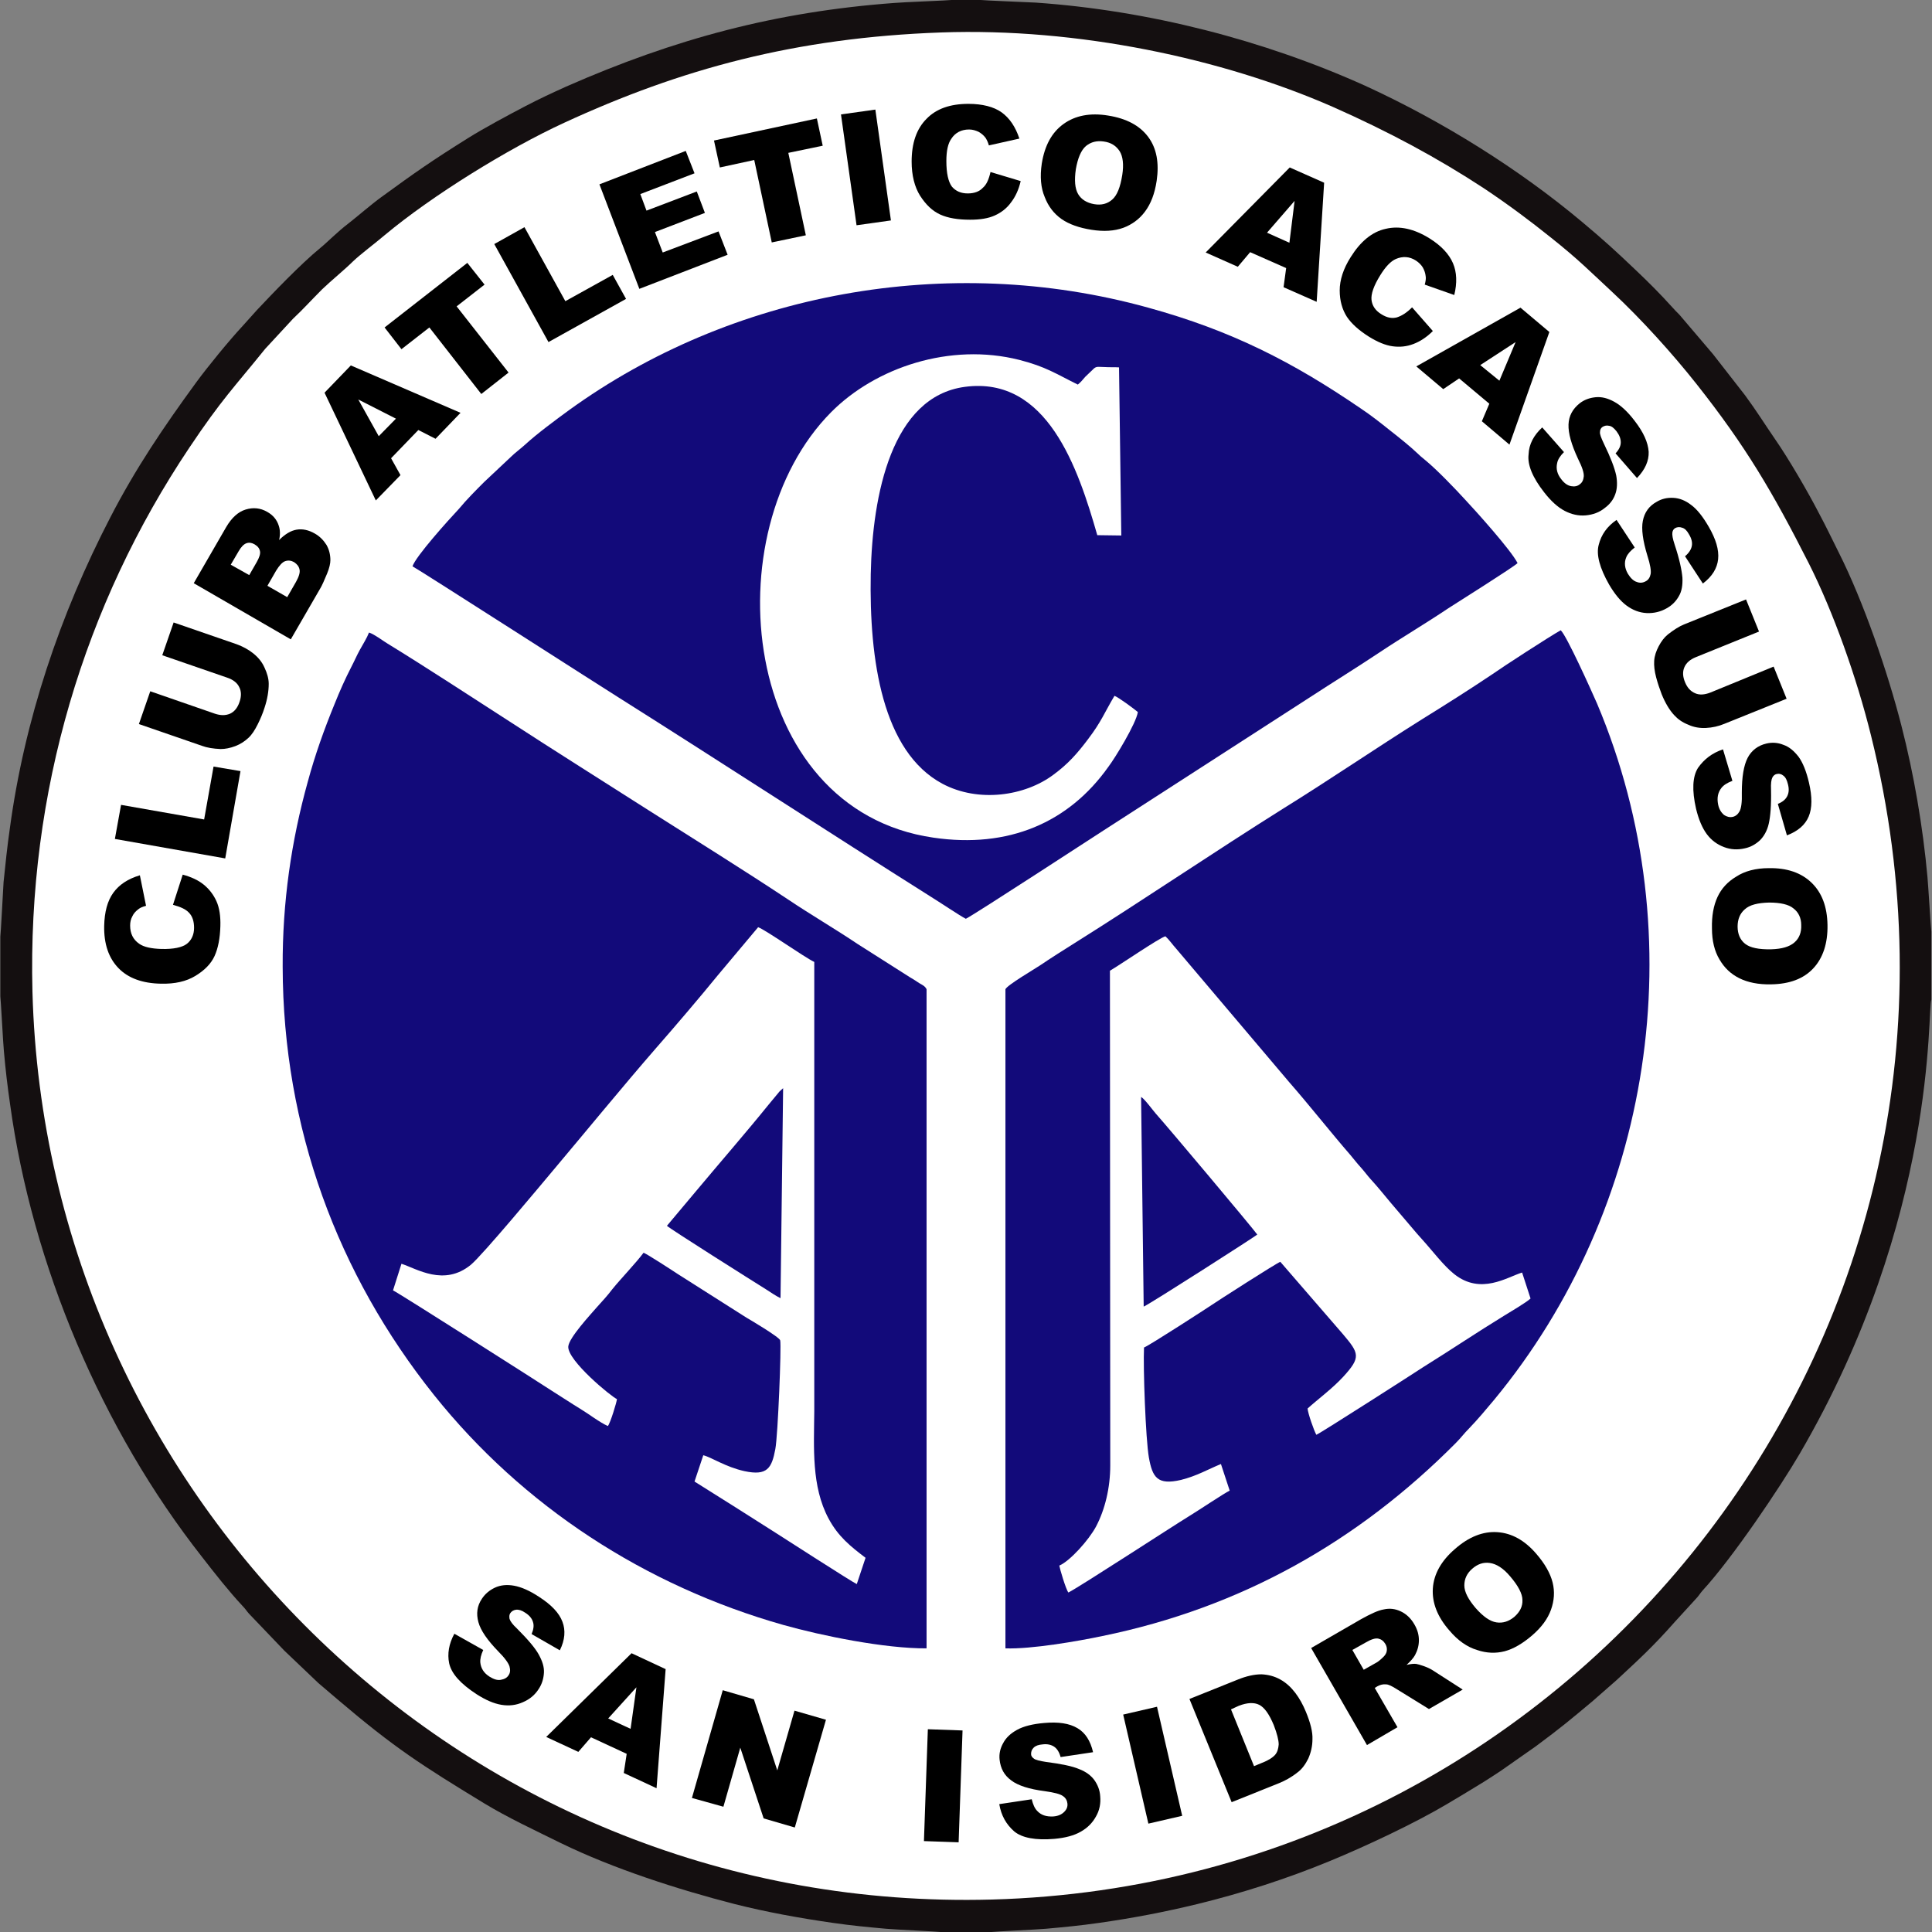 <?xml version="1.0" encoding="utf-8"?>
<!-- Generator: Adobe Illustrator 17.0.0, SVG Export Plug-In . SVG Version: 6.00 Build 0)  -->
<!DOCTYPE svg PUBLIC "-//W3C//DTD SVG 1.1//EN" "http://www.w3.org/Graphics/SVG/1.1/DTD/svg11.dtd">
<svg version="1.1" xmlns="http://www.w3.org/2000/svg" xmlns:xlink="http://www.w3.org/1999/xlink" x="0px" y="0px" width="595.3px"
	 height="595.3px" viewBox="0 0 595.3 595.3" style="enable-background:new 0 0 595.3 595.3;" xml:space="preserve">
<rect x="0" y="0" width="595.3" height="595.3" fill="#808080" stroke="none"/>
<style type="text/css">
	.st0{fill-rule:evenodd;clip-rule:evenodd;fill:#140F10;}
	.st1{fill-rule:evenodd;clip-rule:evenodd;fill:#FFFFFF;}
	.st2{fill-rule:evenodd;clip-rule:evenodd;fill:#120A7A;}
</style>
<g id="Guías_para_la_mesa_de_trabajo">
</g>
<g id="Capa_1">
	<g>
		<path class="st0" d="M0.1,288.6v18.4c0.1,0.2,0.9,15.2,1.1,16.9c0.5,5.7,1.1,10.8,1.9,16.3c6.8,49.6,28.3,100.3,59.2,139.6
			c3.8,4.9,8.2,10.5,12.4,15c0.9,0.9,1.2,1.5,2,2.4l10.9,11.4l10.5,10l6.1,5.2c17.4,14.8,25.7,20.1,44.9,31.8
			c7.4,4.5,15.6,8.3,23.7,12.3c16.2,7.9,36.1,14.3,53.6,18.8c9.5,2.4,19.8,4.3,30.3,5.8c5.5,0.8,10.8,1.3,16.3,1.8
			c2,0.2,16.5,0.9,16.8,1h15.7c0.3-0.1,14.8-0.8,16.8-1c5.5-0.5,10.8-1,16.3-1.8c10.6-1.5,20.4-3.4,30.3-5.8
			c13.9-3.4,27.6-7.8,40.7-13.2c11.2-4.6,26.5-11.8,36.4-17.7c3.9-2.3,7.5-4.5,11.1-6.7c1.9-1.2,3.6-2.3,5.4-3.5l10.7-7.5
			c7.7-5.7,10.8-8.3,17.6-14l7.3-6.4c6.9-6.4,11.3-10.4,18-18l6.4-7c0.9-0.9,1.3-1.7,2.1-2.6c9.3-10.1,24-32,29.9-42.1
			c42.7-73.2,39.3-137,40.6-140v-20.9c-0.1-0.2-1-15-1.2-16.9c-1.4-15.5-4.2-31.7-8-46.5c-4.2-16.5-11.7-38.3-19.3-53.4
			c-2-4-4-8.2-6.1-12.1c-3.4-6.6-9.4-16.9-13.5-22.8c-3.3-4.8-5.7-8.7-9.3-13.6l-9.9-12.7L517.5,97c-0.9-0.9-1.5-1.5-2.2-2.3
			c-3.9-4.3-7.1-7.5-11.2-11.4c-6.3-6-9.9-9.3-16.6-14.9c-19.3-16.2-42.9-31-66.9-42C389.3,12.3,353.8,3.2,319.1,0.8
			c-1.9-0.1-16.6-0.7-16.9-0.8h-9c-0.2,0.1-15.7,0.7-17.5,0.9C239,3.6,207.8,12,174.4,26.7c-4.2,1.9-8.5,3.9-12.5,6
			c-4.8,2.5-13,6.9-17.6,9.8c-11.2,7-16.2,10.5-26.9,18.3c-2.9,2.1-7.4,6-10.1,8.1c-3.3,2.5-6.5,5.8-8.6,7.5
			c-6,4.9-14.7,14-19.5,19.1l-4.4,4.9c-4.1,4.4-10.9,12.7-14.4,17.5c-10,13.7-18.6,26.4-26.4,41.5c-15.5,29.9-26.5,62.5-31,96.1
			c-0.8,5.5-1.3,10.6-1.9,16.3C1,273.2,0.2,288.5,0.1,288.6z"/>
		<path class="st1" d="M290,10c-45,1.6-80.3,11.3-116.1,27.8c-17.4,8-40.8,22.5-55.3,34.6c-2.8,2.4-7.5,5.9-9.9,8.2
			c-2.3,2.3-6.8,6-9.4,8.5c-3.5,3.5-5.9,6.2-9,9.1l-8.6,9.3c-9.5,11.8-13.3,15.4-23.4,30.5C26.1,186.1,8.4,243.9,10,305.6
			c4.2,156.1,134.1,284.1,295.6,279.7c182.1-5,316.2-176.9,270.9-358.7c-4.4-17.8-11.6-38-19.1-52.9c-11.2-22.1-19.5-36.2-34.6-55.3
			c-7.5-9.5-17.3-20.3-25.9-28.3c-7.1-6.6-10.6-10.2-18.9-16.8c-6.6-5.3-13.3-10.3-20.8-15.3C443,48.7,428,40.6,410.6,32.9
			C376.6,18,332,8.5,290,10z"/>
		<path class="st2" d="M309.8,304.8v203.1c7.9,0.3,22.3-2.2,29.9-3.8c42.9-8.8,78.8-29.2,108.9-59.5c1.5-1.5,2.5-2.9,4-4.4
			c2.8-2.9,5.2-5.8,7.8-8.9c48.5-58.7,62.1-142.5,31.7-214.5c-1.7-3.9-9.4-21-11.2-22.6c-3.4,1.9-17.6,11.1-21.3,13.7
			c-7,4.7-14.3,9.3-21.4,13.7c-14.5,9.1-28.4,18.6-42.9,27.6c-21.2,13.3-43,28.1-64.2,41.4c-3.5,2.2-7.3,4.6-10.7,6.9
			C318.6,298.7,310.4,303.5,309.8,304.8z"/>
		<path class="st2" d="M87.1,297.9c0.1,49.7,17,94.8,46.6,131.9c27.4,34.3,65,58.8,107.7,70.9c11.7,3.3,31.3,7.3,44.1,7.2l0-203.1
			c-0.5-1-1.3-1.3-2.3-1.9c-0.9-0.6-1.8-1.2-2.7-1.7l-16.2-10.3c-7-4.7-14.4-9-21.4-13.7c-13.4-8.9-29.3-18.8-43-27.5
			c-14.4-9.2-28.6-18.1-42.9-27.4c-11.5-7.4-26-16.9-37.6-24c-1.5-0.9-4.1-2.9-5.7-3.4c-0.6,1.6-1.8,3.5-2.8,5.3
			c-1,1.8-1.7,3.5-2.7,5.4c-1.9,3.7-3.5,7.3-5.1,11.3c-3.2,7.8-6,15.6-8.3,24.1C89.8,259,87,277.9,87.1,297.9z"/>
		<path class="st2" d="M127.1,174.5c1.5,0.7,59.9,38.2,63.8,40.6c32,20.2,63.9,41,95.9,61.2c2.3,1.4,9,5.9,10.8,6.8
			c3-1.5,39.4-25.3,42.4-27.2l63.7-41.1c7.2-4.7,14.2-9,21.4-13.8c6.9-4.6,14.2-8.9,21.2-13.6c2-1.3,20.3-12.8,21.3-13.9
			c-2-4-13.1-16.3-16.2-19.6c-3-3.3-8.8-9.3-12.1-12c-0.9-0.8-1.4-1.1-2.2-1.9c-2.5-2.4-5.9-5.1-8.7-7.3c-3-2.4-5.9-4.7-9.2-6.9
			c-20.8-14.2-39.6-23.9-65.4-31c-62.1-17.2-128.8-4.4-178.5,31.6c-4.1,3-9.8,7.2-13.5,10.6c-1.3,1.2-3.1,2.5-4.3,3.7l-8.3,7.8
			c-2.6,2.6-5.4,5.4-7.8,8.3C138.3,160.1,128.1,171.4,127.1,174.5z"/>
		<path class="st1" d="M123.7,389.4l-2.6,8.2c1.6,0.7,46.8,29.5,49.5,31.3c2.9,1.8,5.4,3.5,8.2,5.2c2.5,1.5,6,4.2,8.5,5.3
			c0.8-1,2.7-7.3,2.8-8.3c-1.7-0.7-15.3-11.9-15-16.2c0.2-2.7,6.9-9.9,8.8-12.1c1.7-1.9,3.3-3.6,4.8-5.6c2.5-3.1,7.4-8.2,9.6-11.2
			c1.1,0.4,9.1,5.6,10.6,6.6l21.1,13.4c0.7,0.4,10.2,6,10.4,7c0.4,1.8-0.7,29.3-1.5,33.5c-1.1,5.9-2.5,8.3-9.5,6.8
			c-5.9-1.3-10.2-4.3-12.7-4.9l-2.7,8.1c8.3,5.2,16.7,10.5,25,15.8c1.9,1.2,23.6,15.2,25,15.8l2.7-8.1c-4.6-3.5-8.4-6.5-11.4-12.1
			c-5.3-9.9-4.5-21.8-4.4-33.1l0-138.4c-3-1.4-15-9.9-17.3-10.7l-12.5,14.9c-5.2,6.4-13.3,15.9-19,22.4
			c-10,11.5-21.3,25.3-31.4,37.3c-4.2,5-22,26.4-25.6,29.4C136.8,396.5,128.4,390.9,123.7,389.4z"/>
		<path class="st1" d="M342,299.1l0.1,152.4c0,6.9-1.6,13.6-4.4,18.9c-2.2,4.1-8,10.6-11.3,12c0.1,0.8,2,7.3,2.8,8.3
			c3.7-1.9,31.6-20.1,37.3-23.6c2.5-1.5,10.7-7,12.4-7.8l-2.7-8.2c-4.1,1.7-7.5,3.7-12.3,4.9c-7.3,1.7-8.8-0.8-9.9-6.9
			c-1-5.7-1.8-27.8-1.5-33.9c1.3-0.4,19.7-12.3,21-13.2c1.3-0.9,19.8-12.8,21-13.2l19.3,22.3c5,5.9,5.6,7.1,0.1,13.1
			c-3.3,3.6-7.9,7-11,9.8c0.1,1.5,2,6.9,2.7,8.1c1.6-0.7,31.2-19.7,33-20.9c8.2-5.1,16.7-10.8,24.7-15.7c1.8-1.1,7.2-4.3,8.3-5.4
			l-2.6-8c-4.6,1.4-12.7,7-20.9,0.5c-3.3-2.6-6.8-7.3-9.9-10.7c-1.3-1.4-2.1-2.4-3.3-3.8c-2.2-2.6-4.1-4.8-6.3-7.4
			c-2.1-2.5-4-4.9-6.3-7.4c-1-1.1-2-2.5-3.1-3.7c-1.1-1.2-2-2.4-3.1-3.7c-6-6.9-12.6-15.3-18.9-22.5l-34.8-41.1
			c-1.1-1.2-2.1-2.7-3.3-3.8C357.5,288.8,344.8,297.5,342,299.1z"/>
		<path class="st1" d="M350.6,219.4c-1.3-1.1-5.9-4.5-7.2-5c-3.1,5.2-4,7.9-8.1,13.3c-3.3,4.4-6.2,7.7-10.7,11
			c-8.8,6.6-23.1,8.7-34.2,2.8c-18.5-9.9-22.6-38.1-22.1-64.6c0.5-24.6,6.5-54.7,29-57.7c25.4-3.4,34.9,25.1,40.8,45.7l7.4,0.1
			l-0.7-51.8c-1.5-0.1-2.9,0-4.4-0.1c-2.1,0-2.6-0.4-3.7,0.8c-0.8,0.8-1.5,1.4-2.3,2.2c-0.8,0.9-1.4,1.7-2.3,2.4
			c-6.7-3.3-9.8-5.5-18-7.6c-21.3-5.4-44.3,2.3-58,16.1c-36.7,37-28,122.5,31.5,131.1c23.1,3.4,41.7-4.6,53.9-21.8
			C343.5,233.7,350.1,222.9,350.6,219.4z"/>
		<path class="st2" d="M352.4,402.6c2.4-1.1,34.5-21.7,35-22.2c-1.4-2-27.7-33.3-31.3-37.3c-0.8-0.9-3.5-4.6-4.5-5.1L352.4,402.6z"
			/>
		<path class="st2" d="M205.5,377.7c0.7,0.8,26.7,17.2,30.4,19.5c1.4,0.9,3.3,2.2,4.6,2.8l0.8-64.7c-0.3,0.3-0.7,0.6-1.1,1l-3.4,4.1
			c-6.7,8.3-15.3,18.2-22.4,26.7C211.4,370.7,208.5,374.1,205.5,377.7z"/>
		<g>
			<path d="M545,267.5c5.6-0.1,10,1.4,13.2,4.5c3.2,3.1,4.8,7.4,4.9,13c0.1,5.7-1.4,10.2-4.4,13.4c-3,3.2-7.3,4.8-12.9,4.9
				c-4,0.1-7.3-0.6-9.9-1.9c-2.6-1.3-4.6-3.2-6.1-5.8c-1.5-2.5-2.3-5.7-2.3-9.5c-0.1-3.9,0.5-7.1,1.7-9.7c1.2-2.6,3.1-4.7,5.8-6.3
				C537.6,268.4,541,267.5,545,267.5L545,267.5z M545.1,278.1c-3.5,0.1-6,0.7-7.5,2.1c-1.5,1.3-2.2,3.1-2.2,5.3
				c0,2.3,0.8,4.1,2.3,5.3c1.5,1.2,4.2,1.8,8.1,1.7c3.3-0.1,5.6-0.8,7.1-2.1c1.5-1.3,2.2-3.1,2.1-5.4c0-2.1-0.8-3.9-2.4-5.1
				C551.2,278.7,548.6,278.1,545.1,278.1z"/>
			<path d="M530.9,230.9l2.9,9.7c-1.6,0.6-2.7,1.3-3.4,2.2c-1.1,1.4-1.4,3.1-1,5.1c0.3,1.5,1,2.5,1.8,3.2c0.9,0.6,1.8,0.8,2.7,0.6
				c0.9-0.2,1.6-0.8,2.1-1.7c0.5-0.9,0.8-2.8,0.7-5.8c0-4.8,0.6-8.4,1.8-10.7c1.2-2.3,3.2-3.8,5.8-4.4c1.7-0.4,3.5-0.3,5.2,0.4
				c1.8,0.6,3.3,1.9,4.7,3.7c1.3,1.8,2.4,4.5,3.2,8c1,4.3,1,7.8-0.1,10.4c-1.1,2.6-3.3,4.5-6.7,5.8l-2.8-9.7
				c1.5-0.6,2.4-1.4,2.9-2.4c0.5-1,0.6-2.2,0.2-3.7c-0.3-1.2-0.7-2.1-1.4-2.6c-0.6-0.5-1.3-0.7-2.1-0.5c-0.5,0.1-1,0.5-1.3,1.1
				c-0.3,0.6-0.5,1.8-0.4,3.8c0.1,4.8-0.2,8.2-0.7,10.4c-0.5,2.2-1.5,3.9-2.7,5.1c-1.3,1.2-2.8,2.1-4.7,2.5
				c-2.2,0.5-4.3,0.4-6.4-0.4c-2.1-0.8-3.9-2.1-5.3-4c-1.4-1.9-2.5-4.5-3.3-7.8c-1.3-5.7-1.1-9.9,0.6-12.6
				C525.1,233.9,527.6,232,530.9,230.9z"/>
			<path d="M546.5,205.4l4,9.9l-19.1,7.7c-1.9,0.8-3.8,1.2-5.7,1.3c-1.9,0.1-3.8-0.2-5.5-1c-1.8-0.7-3.2-1.7-4.3-2.9
				c-1.5-1.6-2.8-3.8-3.9-6.5c-0.6-1.6-1.2-3.3-1.7-5.2c-0.5-1.9-0.7-3.6-0.6-5.1c0.1-1.5,0.6-3,1.4-4.5c0.8-1.5,1.7-2.7,2.8-3.6
				c1.8-1.4,3.5-2.5,5-3.1l19.1-7.7l4,9.9l-19.5,7.9c-1.7,0.7-2.9,1.7-3.5,3.1c-0.6,1.4-0.5,2.9,0.2,4.6c0.7,1.7,1.7,2.8,3.1,3.4
				c1.3,0.6,2.9,0.5,4.7-0.2L546.5,205.4z"/>
			<path d="M498.1,160.2l5.6,8.5c-1.3,1-2.2,2-2.6,3c-0.7,1.6-0.5,3.4,0.5,5.1c0.8,1.3,1.7,2.2,2.7,2.5c1,0.4,1.9,0.3,2.8-0.2
				c0.8-0.4,1.3-1.2,1.5-2.2c0.2-1-0.1-2.9-1-5.7c-1.4-4.6-1.9-8.2-1.4-10.7c0.5-2.6,1.9-4.6,4.3-5.9c1.5-0.9,3.2-1.3,5.1-1.2
				c1.9,0.1,3.7,0.8,5.5,2.2c1.8,1.3,3.6,3.6,5.4,6.7c2.2,3.8,3.2,7.1,2.9,10c-0.3,2.8-1.8,5.3-4.7,7.5l-5.5-8.4
				c1.2-1,1.9-2.1,2.1-3.2c0.2-1.1-0.1-2.3-0.9-3.6c-0.6-1.1-1.3-1.8-2.1-2c-0.8-0.3-1.5-0.2-2.1,0.1c-0.5,0.3-0.8,0.7-0.9,1.4
				c-0.1,0.7,0.1,1.9,0.7,3.7c1.5,4.5,2.2,7.9,2.4,10.2c0.1,2.3-0.2,4.2-1.1,5.7c-0.9,1.6-2.1,2.8-3.7,3.7c-1.9,1.1-4,1.6-6.2,1.5
				c-2.2-0.1-4.3-0.9-6.2-2.3c-1.9-1.4-3.7-3.6-5.4-6.5c-2.9-5.1-4-9.2-3.2-12.2C493.4,164.7,495.2,162.2,498.1,160.2z"/>
			<path d="M475.2,131.7l6.7,7.6c-1.2,1.2-1.9,2.3-2.1,3.4c-0.4,1.7,0,3.4,1.3,5c0.9,1.2,1.9,1.9,3,2.1c1.1,0.2,2,0,2.7-0.6
				c0.7-0.5,1.1-1.3,1.2-2.4c0.1-1.1-0.5-2.9-1.8-5.5c-2-4.3-3-7.8-2.9-10.5c0.1-2.7,1.3-4.8,3.4-6.5c1.4-1.1,3-1.7,4.9-1.9
				c1.9-0.2,3.8,0.3,5.8,1.4c2,1.1,4.1,3,6.3,5.9c2.7,3.5,4.1,6.6,4.3,9.5c0.1,2.8-1.1,5.5-3.6,8.1l-6.6-7.6
				c1.1-1.2,1.6-2.3,1.6-3.4c0-1.1-0.4-2.2-1.3-3.4c-0.8-1-1.5-1.6-2.3-1.7c-0.8-0.2-1.5,0-2.1,0.4c-0.4,0.3-0.7,0.8-0.7,1.5
				c-0.1,0.7,0.4,1.9,1.2,3.6c2.1,4.3,3.3,7.5,3.8,9.8c0.4,2.2,0.3,4.2-0.3,5.8c-0.6,1.7-1.7,3.1-3.2,4.2c-1.7,1.4-3.7,2.1-5.9,2.3
				c-2.2,0.2-4.4-0.3-6.5-1.4c-2.1-1.1-4.2-3-6.3-5.7c-3.6-4.6-5.2-8.5-4.8-11.7C471.1,136.9,472.6,134.1,475.2,131.7z"/>
			<path d="M458.9,124.4l-9.3-7.8l-4.9,3.3l-8.3-7l32.1-18.1l8.9,7.5L465.1,137l-8.5-7.2L458.9,124.4L458.9,124.4z M462,117.3
				l5-11.9l-10.9,7.1L462,117.3z"/>
			<path d="M435.1,94.7l6.4,7.3c-1.9,1.9-3.9,3.2-6,4c-2.1,0.8-4.2,1-6.4,0.7c-2.2-0.3-4.6-1.3-7.2-2.9c-3.2-2-5.5-4.1-6.9-6.2
				c-1.4-2.2-2.2-4.9-2.2-8.1c0-3.2,1.1-6.7,3.4-10.3c3-4.8,6.6-7.8,10.8-8.7c4.2-1,8.7,0,13.4,2.9c3.7,2.3,6.1,4.9,7.3,7.7
				c1.2,2.8,1.3,6.1,0.4,9.8l-9.1-3.2c0.3-1.1,0.4-1.9,0.3-2.5c-0.1-1-0.4-1.9-0.9-2.8c-0.5-0.8-1.2-1.5-2.1-2.1
				c-2-1.3-4.1-1.4-6.2-0.5c-1.6,0.7-3.2,2.4-4.8,5c-2,3.2-2.9,5.8-2.7,7.6c0.2,1.8,1.2,3.3,3,4.4c1.7,1.1,3.3,1.4,4.8,1
				C432,97.3,433.5,96.3,435.1,94.7z"/>
			<path d="M396.3,82.6l-11.1-4.9l-3.8,4.5l-9.9-4.4l25.9-26.2l10.6,4.7L405.7,93l-10.2-4.5L396.3,82.6L396.3,82.6z M397.3,74.8
				l1.6-12.9l-8.5,9.8L397.3,74.8z"/>
			<path d="M321,50.4c0.9-5.6,3.1-9.6,6.7-12.2c3.6-2.6,8.2-3.5,13.7-2.6c5.7,0.9,9.8,3.1,12.4,6.6c2.6,3.5,3.4,8,2.6,13.5
				c-0.6,4-1.8,7.1-3.6,9.5c-1.7,2.3-4,4-6.7,5c-2.8,1-6,1.2-9.8,0.6c-3.8-0.6-6.9-1.7-9.2-3.3c-2.3-1.6-4.1-3.9-5.2-6.8
				C320.7,57.9,320.4,54.4,321,50.4L321,50.4z M331.5,52.1c-0.5,3.4-0.3,6,0.7,7.7c1,1.7,2.7,2.7,4.9,3.1c2.3,0.4,4.1-0.1,5.6-1.4
				c1.5-1.3,2.5-3.8,3.1-7.6c0.5-3.2,0.2-5.7-0.8-7.3c-1.1-1.7-2.7-2.7-4.9-3c-2.1-0.3-3.9,0.1-5.5,1.4
				C333.1,46.3,332.1,48.7,331.5,52.1z"/>
			<path d="M305.2,53l9.3,2.8c-0.6,2.6-1.6,4.8-3,6.6c-1.3,1.8-3,3.1-5,4c-2,0.9-4.5,1.3-7.6,1.3c-3.7,0-6.8-0.5-9.2-1.6
				c-2.4-1.1-4.4-3-6.2-5.8c-1.7-2.7-2.6-6.3-2.6-10.5c0-5.7,1.5-10.1,4.6-13.2c3-3.1,7.3-4.6,12.9-4.6c4.3,0,7.8,0.9,10.2,2.6
				c2.5,1.8,4.3,4.5,5.5,8.1l-9.4,2.1c-0.3-1.1-0.7-1.8-1-2.3c-0.6-0.8-1.3-1.4-2.2-1.9c-0.9-0.4-1.8-0.7-2.9-0.7
				c-2.4,0-4.3,1-5.5,2.9c-1,1.4-1.5,3.7-1.5,6.8c0,3.8,0.6,6.4,1.7,7.9c1.2,1.4,2.8,2.1,4.9,2.1c2,0,3.6-0.6,4.6-1.7
				C304,56.9,304.7,55.2,305.2,53z"/>
			<rect x="261.4" y="34.4" transform="matrix(-0.99 0.139 -0.139 -0.99 538.085 65.643)" width="10.7" height="34.5"/>
			<polygon points="220,43.3 251.7,36.5 253.5,44.9 242.9,47.1 248.3,72.5 237.8,74.7 232.4,49.3 221.8,51.6 			"/>
			<polygon points="184.7,56.8 211.3,46.5 214,53.4 197.3,59.8 199.2,64.9 214.7,59 217.2,65.6 201.8,71.5 204.2,77.8 221.4,71.3 
				224.2,78.5 197,89 			"/>
			<polygon points="152.3,75.2 161.6,70 174.2,92.8 188.8,84.7 192.9,92.1 169,105.4 			"/>
			<polygon points="118.5,100.9 144,81 149.3,87.7 140.7,94.4 156.7,114.8 148.3,121.4 132.3,100.9 123.7,107.6 			"/>
			<path d="M128.9,132.5l-8.4,8.7l2.9,5.2l-7.6,7.8L100,121l8.1-8.4l33.8,14.6l-7.7,8L128.9,132.5L128.9,132.5z M122,129l-11.6-5.9
				l6.3,11.3L122,129z"/>
			<path d="M59.7,179.7l10-17.3c1.7-2.9,3.7-4.7,6-5.4c2.3-0.7,4.5-0.5,6.6,0.7c1.8,1,3,2.4,3.6,4.3c0.4,1.2,0.5,2.7,0.1,4.4
				c1.8-1.8,3.6-2.9,5.4-3.2c1.8-0.3,3.7,0.1,5.6,1.2c1.6,0.9,2.7,2.1,3.6,3.5c0.8,1.4,1.2,3,1.2,4.7c0,1-0.3,2.4-1,4.1
				c-0.9,2.2-1.6,3.7-2,4.4L89.6,197L59.7,179.7L59.7,179.7z M76.8,177.2l2.3-4c0.8-1.4,1.2-2.6,1-3.4c-0.2-0.9-0.7-1.5-1.7-2.1
				c-0.9-0.5-1.7-0.6-2.5-0.3c-0.8,0.3-1.6,1.1-2.4,2.5l-2.4,4.1L76.8,177.2L76.8,177.2z M88.5,184l2.7-4.7c0.9-1.6,1.3-2.9,1.1-3.8
				c-0.2-1-0.8-1.7-1.7-2.3c-0.9-0.5-1.8-0.6-2.7-0.3c-0.9,0.3-1.8,1.3-2.8,2.9l-2.7,4.7L88.5,184z"/>
			<path d="M50,201.9l3.5-10.1l19.4,6.7c1.9,0.7,3.6,1.6,5.1,2.8c1.5,1.2,2.7,2.6,3.5,4.4c0.8,1.7,1.3,3.4,1.3,5
				c0,2.2-0.4,4.7-1.3,7.4c-0.5,1.6-1.2,3.3-2.1,5.1c-0.9,1.8-1.8,3.2-2.9,4.2c-1.1,1-2.4,1.9-4,2.5c-1.6,0.6-3.1,0.9-4.5,0.9
				c-2.3-0.1-4.2-0.4-5.8-1l-19.4-6.7l3.5-10.1l19.9,6.9c1.8,0.6,3.3,0.6,4.7,0c1.3-0.6,2.3-1.8,2.9-3.6c0.6-1.7,0.6-3.3-0.1-4.6
				c-0.6-1.3-1.9-2.3-3.7-2.9L50,201.9z"/>
			<polygon points="35.4,258.5 37.3,248 62.9,252.5 65.8,236.2 74.1,237.6 69.4,264.5 			"/>
			<path d="M53.3,278.8l3-9.3c2.6,0.7,4.8,1.7,6.5,3.1c1.7,1.4,3,3.1,3.9,5.1c0.9,2,1.3,4.6,1.2,7.7c-0.1,3.7-0.7,6.8-1.8,9.2
				c-1.1,2.4-3.1,4.4-5.9,6.1c-2.8,1.7-6.3,2.5-10.6,2.4c-5.7-0.1-10.1-1.7-13.1-4.8c-3-3.1-4.5-7.4-4.4-13c0.1-4.3,1-7.7,2.8-10.2
				c1.8-2.5,4.5-4.3,8.2-5.4l1.9,9.4c-1.1,0.3-1.8,0.6-2.3,1c-0.8,0.6-1.5,1.3-1.9,2.2c-0.5,0.9-0.7,1.8-0.7,2.9
				c0,2.4,0.9,4.3,2.8,5.6c1.4,1,3.7,1.5,6.8,1.6c3.8,0.1,6.5-0.5,7.9-1.6c1.4-1.1,2.2-2.8,2.2-4.9c0-2-0.5-3.6-1.6-4.7
				C57.2,280.1,55.5,279.4,53.3,278.8z"/>
		</g>
		<g>
			<path d="M446.6,502.4c-3.7-4.2-5.4-8.6-5.1-13c0.3-4.4,2.6-8.5,6.8-12.1c4.3-3.8,8.7-5.5,13.1-5.2c4.4,0.3,8.4,2.5,12,6.7
				c2.6,3,4.3,6,5,8.8c0.7,2.8,0.5,5.6-0.5,8.4c-1,2.8-2.9,5.4-5.8,7.9c-2.9,2.5-5.8,4.2-8.5,4.9c-2.7,0.7-5.6,0.6-8.5-0.4
				C452.1,507.5,449.2,505.5,446.6,502.4L446.6,502.4z M454.7,495.5c2.3,2.6,4.4,4.1,6.4,4.4c2,0.3,3.8-0.3,5.5-1.7
				c1.7-1.5,2.6-3.2,2.5-5.2c0-1.9-1.3-4.4-3.8-7.3c-2.1-2.5-4.2-3.8-6.2-4.1c-2-0.3-3.8,0.3-5.5,1.8c-1.6,1.4-2.4,3.1-2.4,5.1
				C451.2,490.5,452.4,492.8,454.7,495.5z"/>
			<path d="M421.2,537.7l-17.2-29.9l15.4-8.9c2.9-1.6,5.2-2.7,7-3c1.8-0.4,3.5-0.2,5.2,0.6c1.7,0.8,3.1,2.1,4.2,4
				c1,1.7,1.4,3.3,1.4,4.9c0,1.6-0.4,3.1-1.2,4.6c-0.5,0.9-1.4,1.9-2.6,3c1.3-0.3,2.3-0.4,3-0.3c0.5,0.1,1.3,0.3,2.4,0.7
				c1.1,0.4,1.9,0.8,2.4,1.1l9.5,6.1l-10.4,6l-10.2-6.3c-1.3-0.8-2.3-1.3-3-1.3c-0.9-0.1-1.8,0.1-2.7,0.6l-0.8,0.5l7,12.1
				L421.2,537.7L421.2,537.7z M420.2,514.5l3.9-2.2c0.4-0.2,1.2-0.8,2.2-1.8c0.5-0.5,0.9-1.1,1-1.8c0.1-0.7,0-1.4-0.4-2.1
				c-0.6-1-1.3-1.5-2.2-1.7c-0.9-0.2-2.2,0.2-3.9,1.2l-4.1,2.3L420.2,514.5z"/>
			<path d="M366.5,523.5l14.7-5.9c2.9-1.2,5.4-1.7,7.5-1.7c2.1,0.1,4,0.6,5.8,1.6c1.8,1,3.3,2.4,4.6,4.1c1.3,1.7,2.4,3.7,3.3,5.9
				c1.4,3.4,2.1,6.2,2,8.4c0,2.2-0.5,4.2-1.3,6c-0.9,1.8-2,3.3-3.4,4.3c-1.9,1.5-3.8,2.5-5.5,3.2l-14.7,5.9L366.5,523.5L366.5,523.5
				z M379.3,526.7l7.1,17.5l2.4-1c2.1-0.8,3.4-1.7,4.1-2.5c0.7-0.8,1-1.9,1.1-3.2c0-1.3-0.5-3.3-1.5-5.9c-1.4-3.4-2.9-5.5-4.5-6.3
				c-1.6-0.8-3.7-0.7-6.3,0.3L379.3,526.7z"/>
			<rect x="349.7" y="526.5" transform="matrix(-0.974 0.225 -0.225 -0.974 823.336 993.628)" width="10.7" height="34.5"/>
			<path d="M307.9,555.9l10-1.5c0.4,1.6,0.9,2.8,1.7,3.6c1.2,1.3,2.8,1.8,4.9,1.7c1.5-0.1,2.6-0.6,3.4-1.4c0.8-0.8,1.1-1.6,1-2.6
				c-0.1-0.9-0.5-1.7-1.4-2.3c-0.8-0.6-2.7-1.1-5.6-1.5c-4.7-0.6-8.2-1.7-10.3-3.3c-2.2-1.6-3.3-3.7-3.6-6.4
				c-0.2-1.8,0.2-3.5,1.1-5.1c0.9-1.7,2.3-3,4.3-4.1c2-1.1,4.8-1.8,8.3-2.1c4.4-0.4,7.8,0.1,10.3,1.6c2.4,1.4,4,3.9,4.8,7.4l-10,1.5
				c-0.4-1.5-1.1-2.6-2-3.2c-0.9-0.6-2.1-0.9-3.6-0.7c-1.2,0.1-2.1,0.4-2.7,1c-0.6,0.6-0.8,1.2-0.8,2c0,0.5,0.3,1,0.9,1.4
				c0.5,0.4,1.8,0.7,3.7,1c4.7,0.6,8.1,1.3,10.2,2.2c2.1,0.8,3.7,2,4.7,3.4c1,1.4,1.7,3.1,1.8,5c0.2,2.2-0.2,4.3-1.3,6.2
				c-1.1,2-2.6,3.5-4.7,4.7c-2.1,1.2-4.8,1.9-8.1,2.2c-5.8,0.5-10-0.3-12.4-2.3C310,562.1,308.5,559.4,307.9,555.9z"/>
			
				<rect x="285.1" y="532.8" transform="matrix(-0.999 -3.493638e-02 3.493638e-02 -0.999 561.58 1109.892)" width="10.7" height="34.5"/>
			<polygon points="222.7,520.8 232.3,523.6 239.5,545.5 244.8,527.1 254.5,529.9 244.9,563.1 235.3,560.3 228.1,538.5 222.9,556.7 
				213.2,554 			"/>
			<path d="M193.1,540.4l-11-5.1l-3.9,4.5l-9.9-4.6l26.3-25.8l10.5,4.9l-2.8,36.7l-10.1-4.7L193.1,540.4L193.1,540.4z M194.3,532.7
				l1.8-12.8l-8.7,9.6L194.3,532.7z"/>
			<path d="M140,503.4l8.9,5c-0.7,1.5-1,2.8-0.9,3.9c0.2,1.8,1.1,3.2,2.8,4.3c1.3,0.8,2.4,1.2,3.5,1c1.1-0.2,1.9-0.6,2.4-1.4
				c0.5-0.7,0.6-1.6,0.3-2.7c-0.3-1-1.4-2.6-3.5-4.7c-3.3-3.4-5.4-6.4-6.1-9c-0.7-2.6-0.4-5,1.1-7.2c1-1.5,2.3-2.6,4-3.4
				c1.7-0.8,3.7-1,5.9-0.6c2.2,0.4,4.8,1.5,7.8,3.5c3.7,2.4,6.1,4.9,7.1,7.6c1,2.6,0.8,5.6-0.8,8.8l-8.7-5c0.6-1.4,0.8-2.7,0.4-3.8
				c-0.3-1-1.1-2-2.4-2.8c-1-0.7-2-1-2.8-0.9c-0.8,0.1-1.4,0.5-1.8,1.1c-0.3,0.5-0.3,1-0.2,1.7c0.2,0.7,0.9,1.7,2.3,3
				c3.4,3.4,5.6,6,6.7,8c1.1,2,1.7,3.8,1.6,5.6c-0.1,1.8-0.6,3.5-1.6,5c-1.2,1.9-2.8,3.2-4.9,4.1c-2,0.9-4.2,1.2-6.6,0.8
				c-2.4-0.4-4.9-1.5-7.7-3.3c-4.9-3.2-7.7-6.3-8.4-9.5C137.8,509.6,138.3,506.5,140,503.4z"/>
		</g>
	</g>
</g>
</svg>
